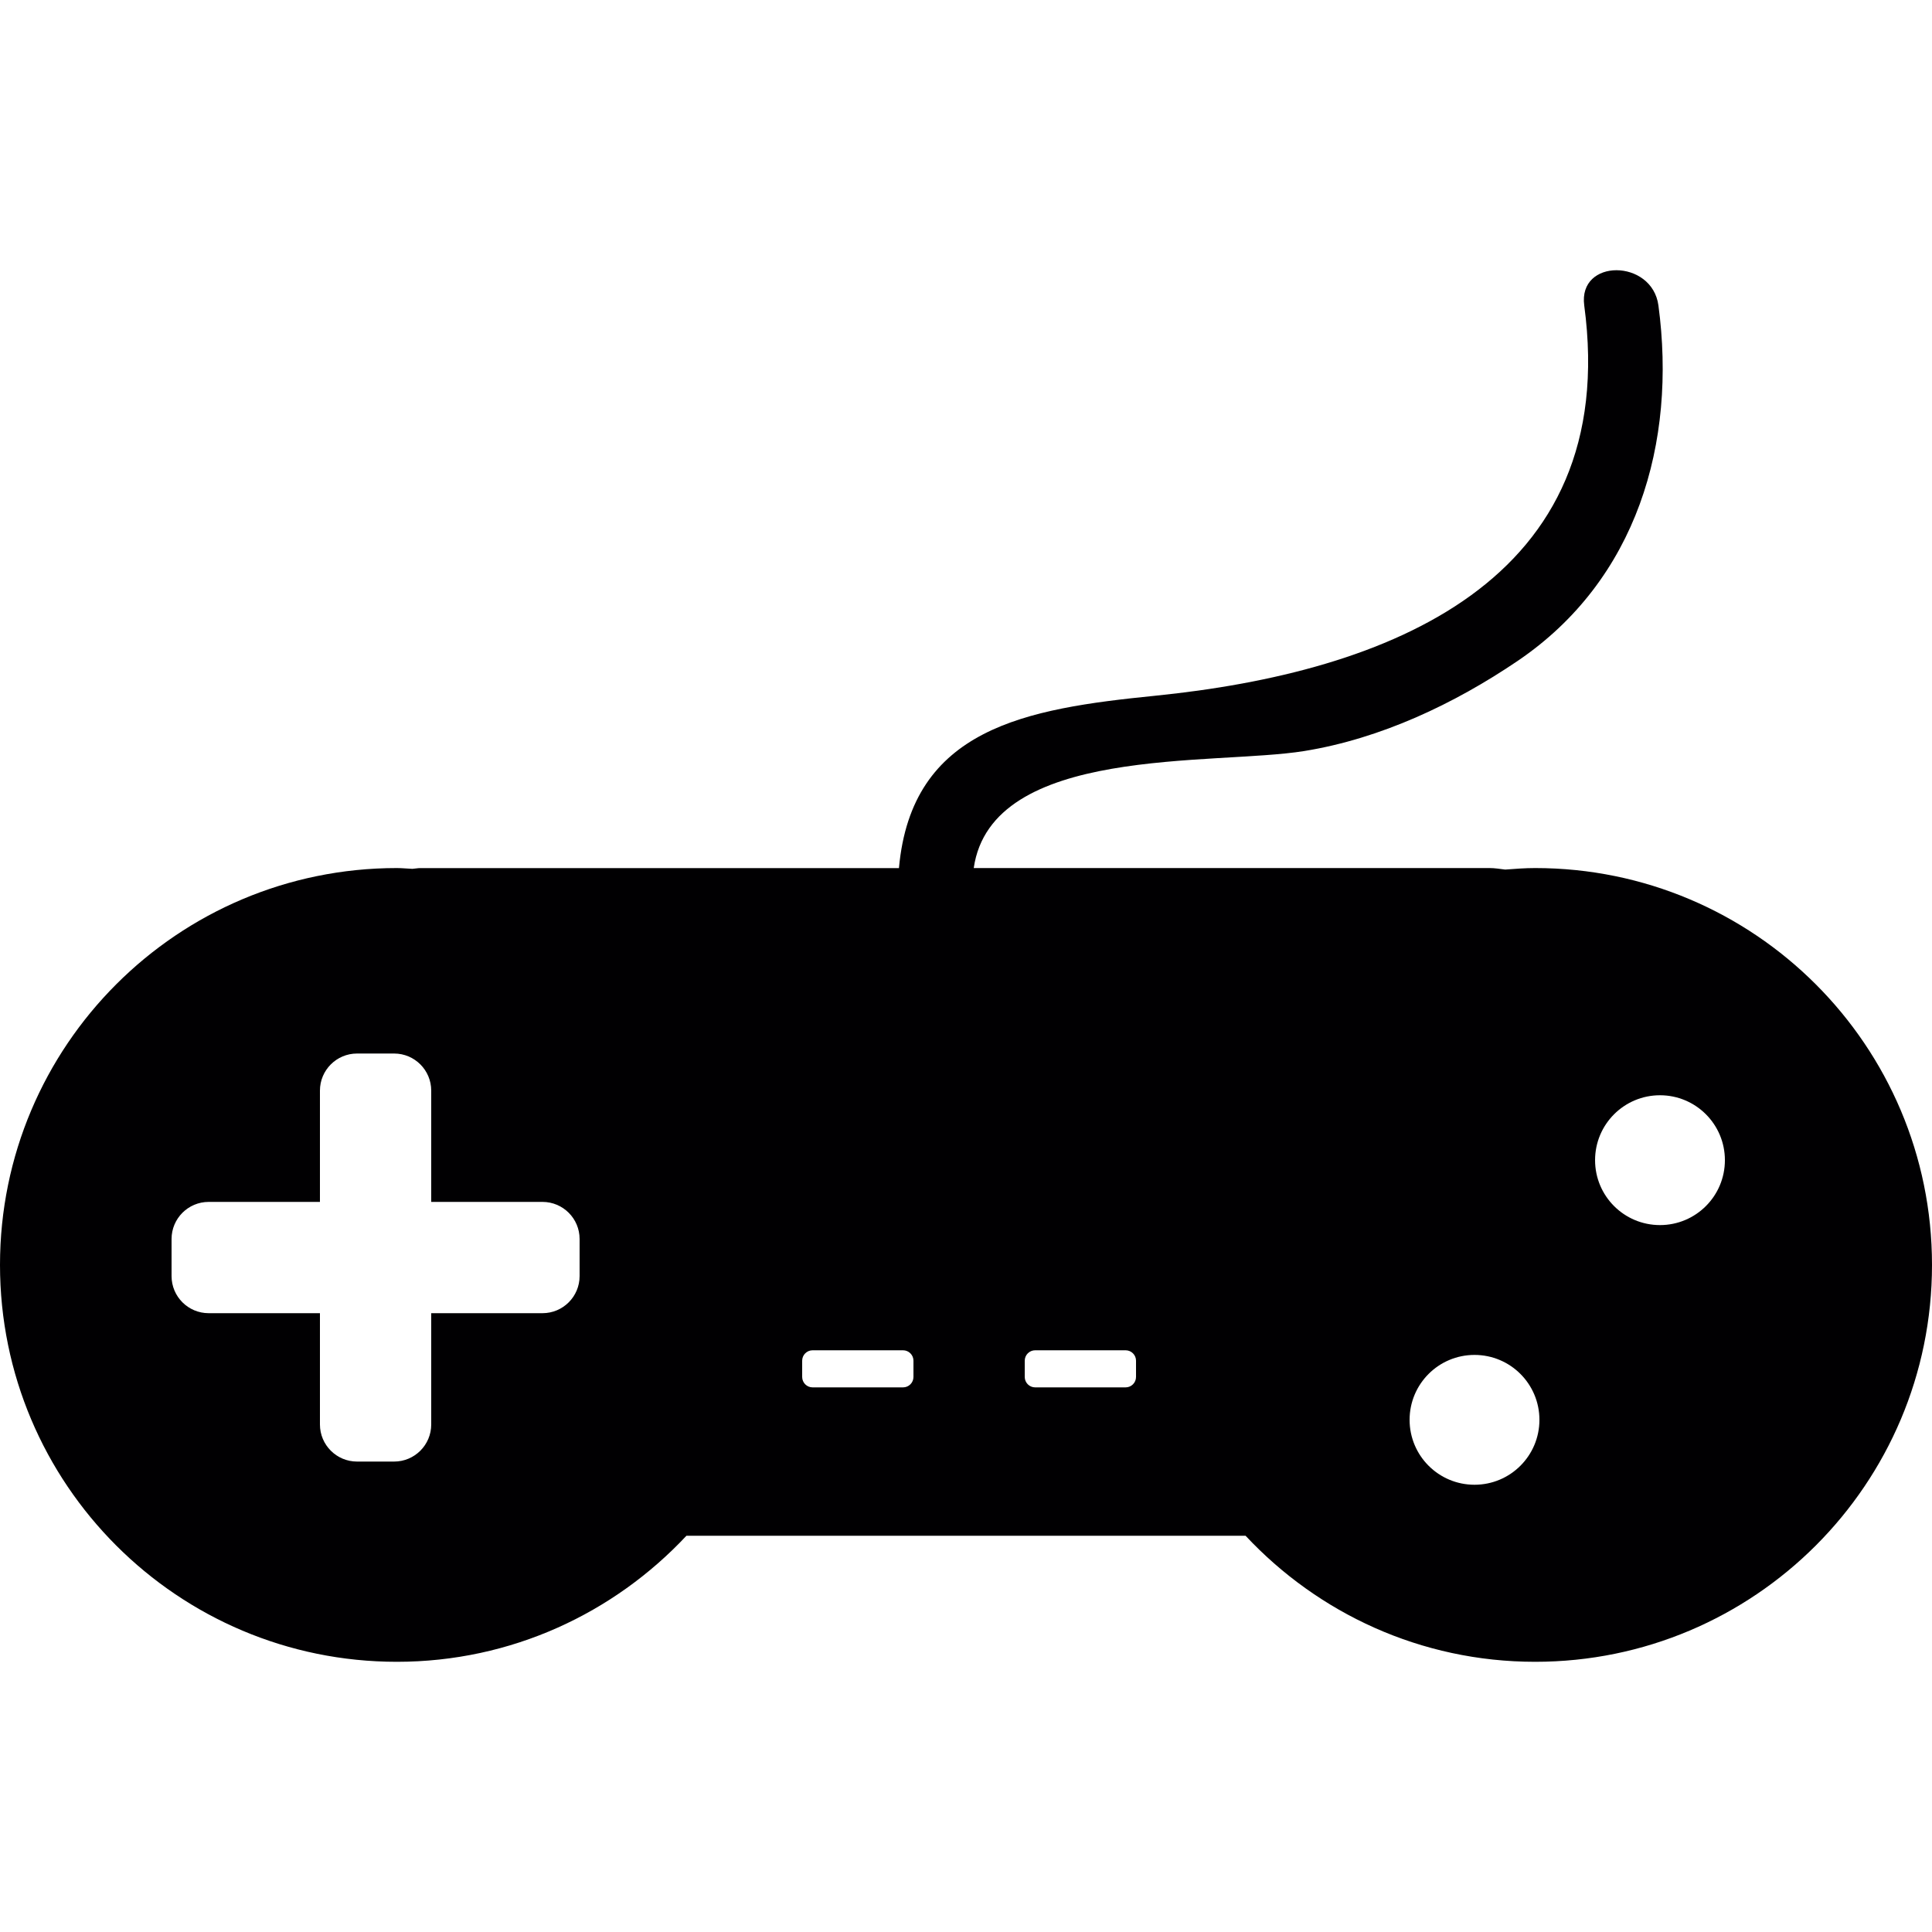 <?xml version="1.0" encoding="iso-8859-1"?>
<!-- Generator: Adobe Illustrator 18.1.1, SVG Export Plug-In . SVG Version: 6.00 Build 0)  -->
<svg version="1.1" id="Capa_1" xmlns="http://www.w3.org/2000/svg" xmlns:xlink="http://www.w3.org/1999/xlink" x="0px" y="0px"
	 viewBox="0 0 52.083 52.083" style="enable-background:new 0 0 52.083 52.083;" xml:space="preserve">
<g>
	<g>
		<path style="fill:#010002;" d="M41.384,23.401c-0.272,0-0.54,0.021-0.807,0.041c-0.14-0.017-0.279-0.041-0.423-0.041H26.25
			c0.482-3.325,6.464-2.758,8.913-3.155c2.06-0.334,4.042-1.271,5.753-2.431c3.217-2.182,4.287-5.886,3.792-9.58
			c-0.169-1.259-2.171-1.275-2,0c0.999,7.452-5.297,9.89-11.577,10.522c-3.471,0.349-6.555,0.866-6.897,4.645H11.329
			c-0.071,0-0.142,0.016-0.212,0.02c-0.14-0.005-0.277-0.021-0.418-0.021C4.79,23.401,0,28.191,0,34.1
			c0,5.908,4.79,10.699,10.699,10.699c3.083,0,5.853-1.312,7.806-3.398h15.073c1.952,2.087,4.723,3.398,7.806,3.398
			c5.909,0,10.699-4.791,10.699-10.699C52.083,28.191,47.293,23.401,41.384,23.401z M4.625,34.401v-1c0-0.552,0.448-1,1-1h3v-3
			c0-0.552,0.448-1,1-1h1c0.552,0,1,0.448,1,1v3h3c0.552,0,1,0.448,1,1v1c0,0.552-0.448,1-1,1h-3v3c0,0.552-0.448,1-1,1h-1
			c-0.552,0-1-0.448-1-1v-3h-3C5.073,35.401,4.625,34.953,4.625,34.401z M24.625,37.12c0,0.155-0.126,0.281-0.281,0.281h-2.438
			c-0.155,0-0.281-0.126-0.281-0.281v-0.438c0-0.155,0.126-0.281,0.281-0.281h2.438c0.155,0,0.281,0.126,0.281,0.281V37.12z
			 M39.75,40.026c-0.967,0-1.75-0.783-1.75-1.75s0.783-1.75,1.75-1.75s1.75,0.783,1.75,1.75S40.717,40.026,39.75,40.026z
			 M30.625,37.12c0,0.155-0.126,0.281-0.281,0.281h-2.438c-0.155,0-0.281-0.126-0.281-0.281v-0.438c0-0.155,0.126-0.281,0.281-0.281
			h2.438c0.155,0,0.281,0.126,0.281,0.281V37.12z M44.75,33.026c-0.967,0-1.75-0.783-1.75-1.75c0-0.966,0.783-1.75,1.75-1.75
			s1.75,0.784,1.75,1.75C46.5,32.243,45.717,33.026,44.75,33.026z"/>
	</g>
</g>
<g>
</g>
<g>
</g>
<g>
</g>
<g>
</g>
<g>
</g>
<g>
</g>
<g>
</g>
<g>
</g>
<g>
</g>
<g>
</g>
<g>
</g>
<g>
</g>
<g>
</g>
<g>
</g>
<g>
</g>
</svg>
